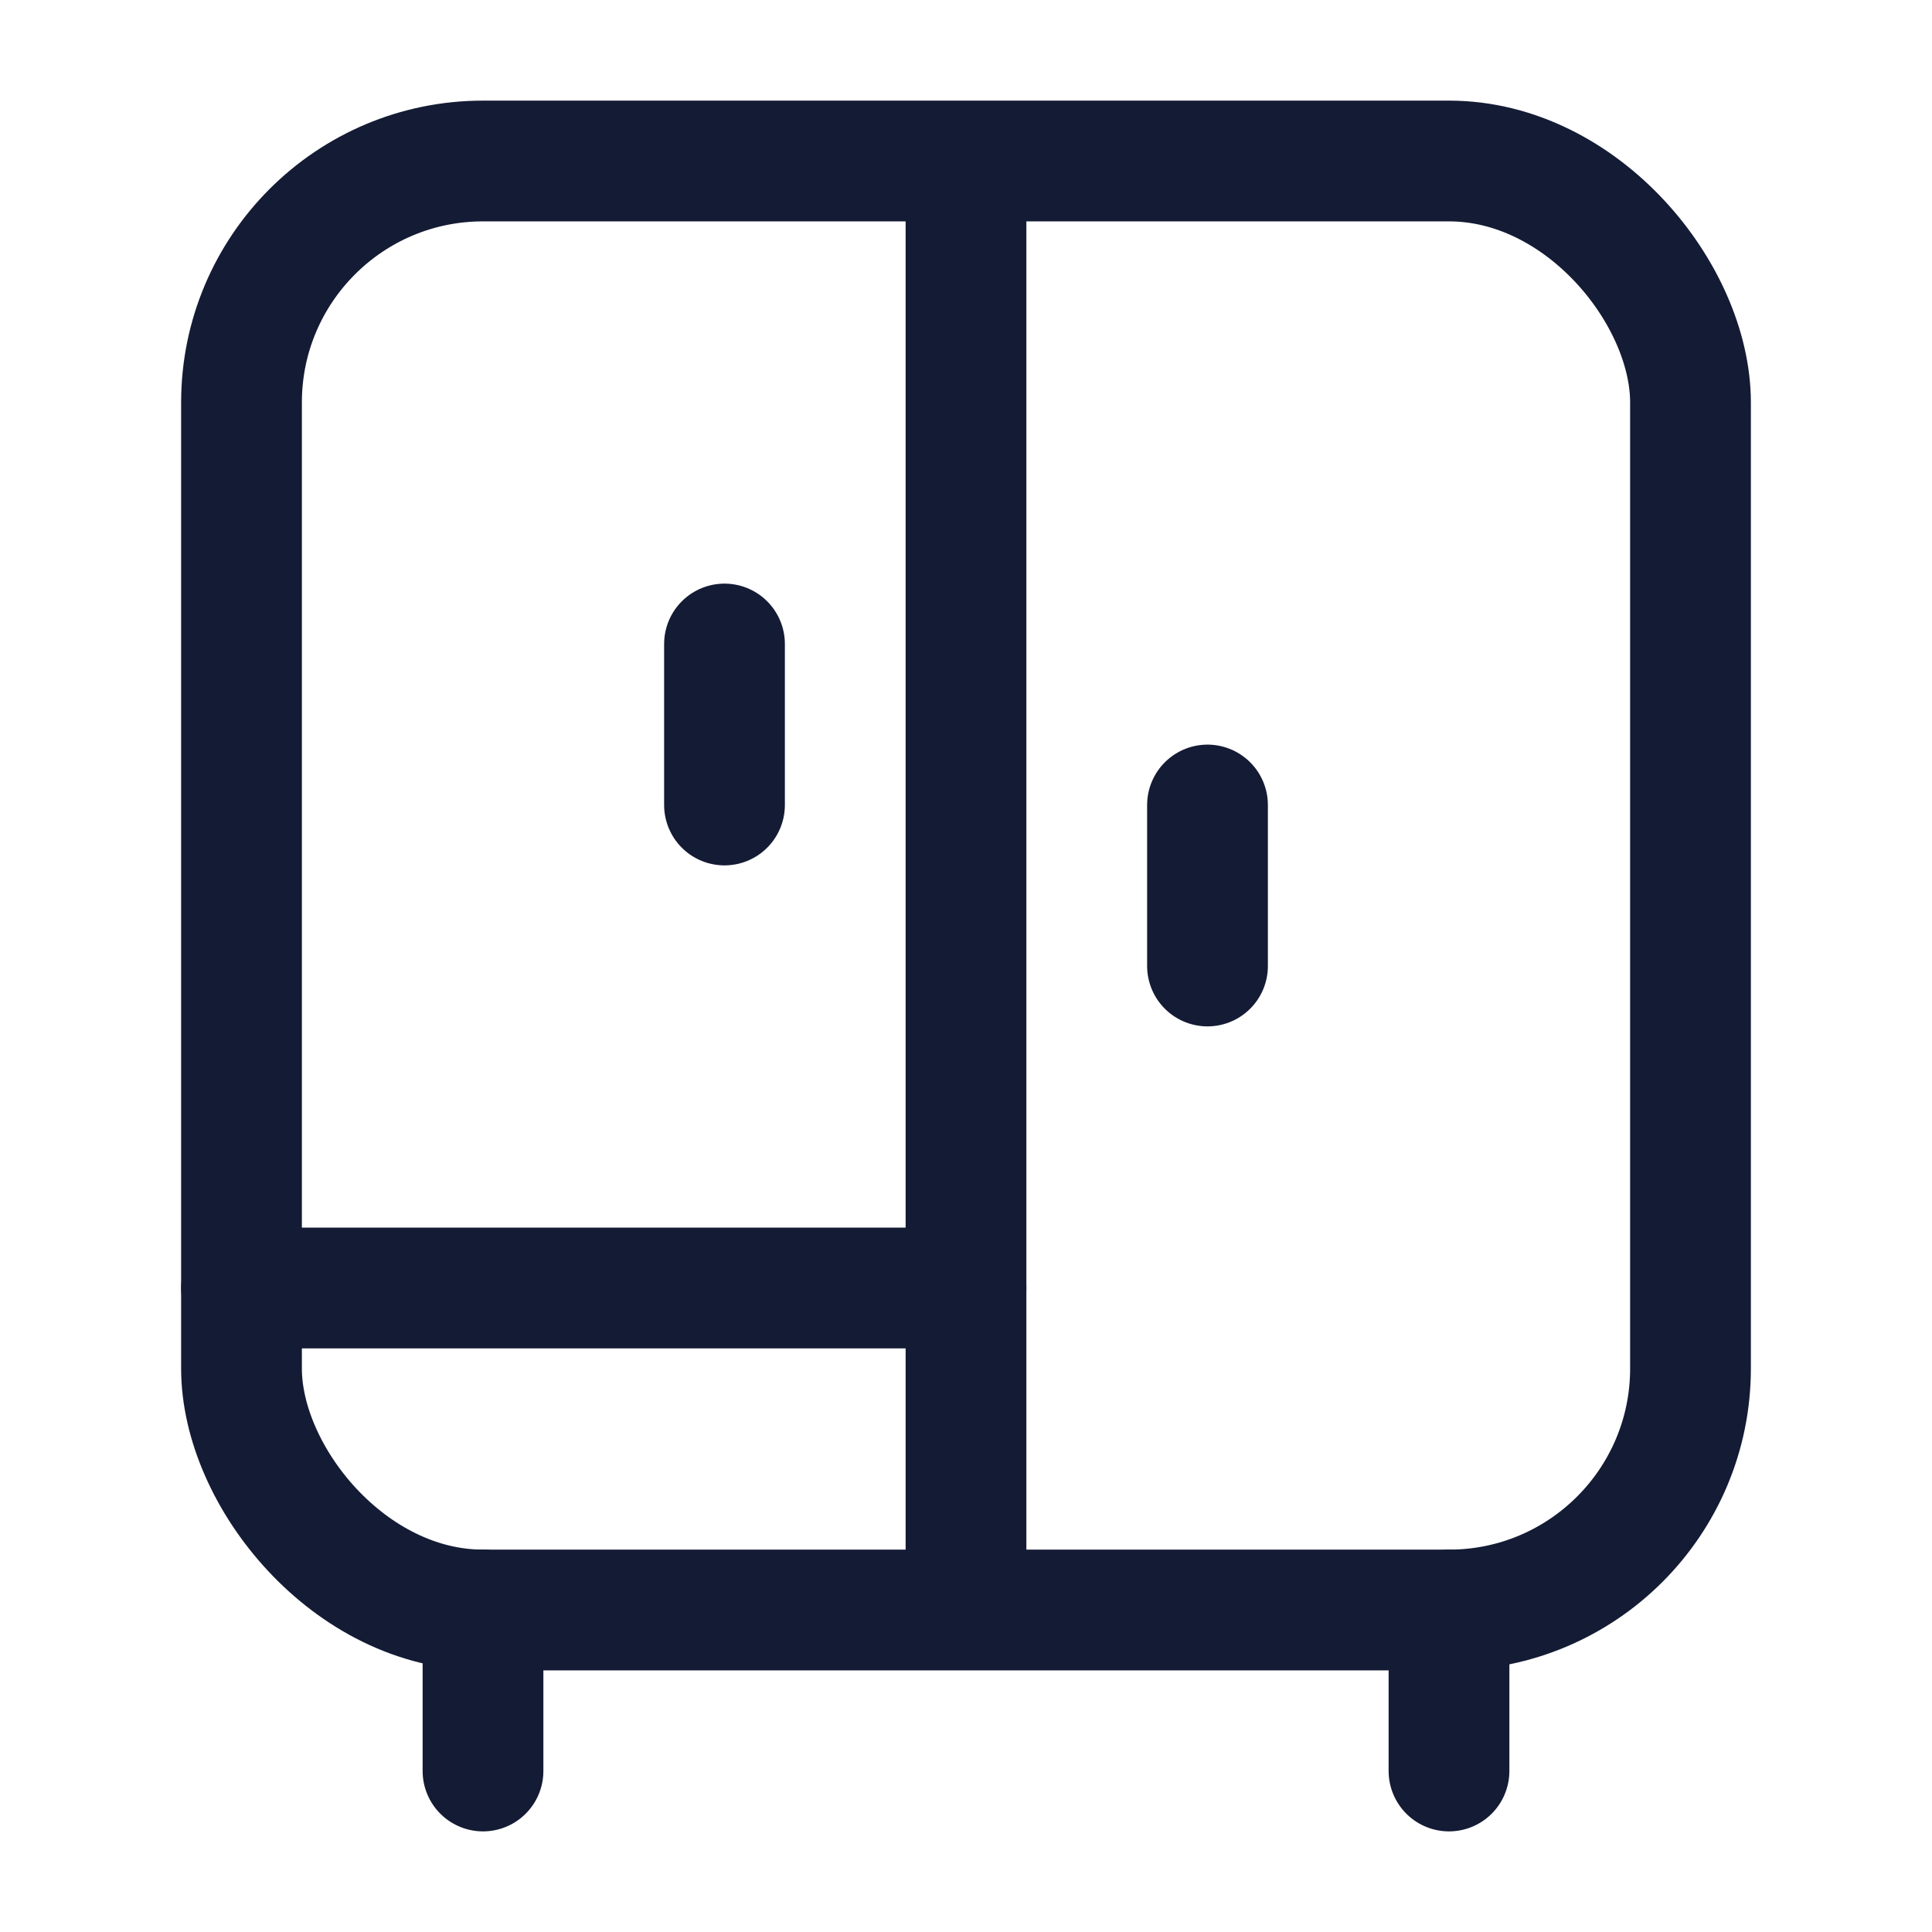 <svg width="24" height="24" viewBox="0 0 24 24" fill="none" xmlns="http://www.w3.org/2000/svg">
<path d="M6 20V22M18 20V22" stroke="#141B34" stroke-width="1.5" stroke-linecap="round" stroke-linejoin="round"/>
<rect x="3" y="2" width="18" height="18" rx="3" stroke="#141B34" stroke-width="1.5" stroke-linecap="round" stroke-linejoin="round"/>
<path d="M12 20V2" stroke="#141B34" stroke-width="1.5" stroke-linejoin="round"/>
<path d="M15 12L15 10" stroke="#141B34" stroke-width="1.5" stroke-linecap="round" stroke-linejoin="round"/>
<path d="M9 10L9 8" stroke="#141B34" stroke-width="1.5" stroke-linecap="round" stroke-linejoin="round"/>
<path d="M3 16H12" stroke="#141B34" stroke-width="1.5" stroke-linecap="round" stroke-linejoin="round"/>
</svg>
